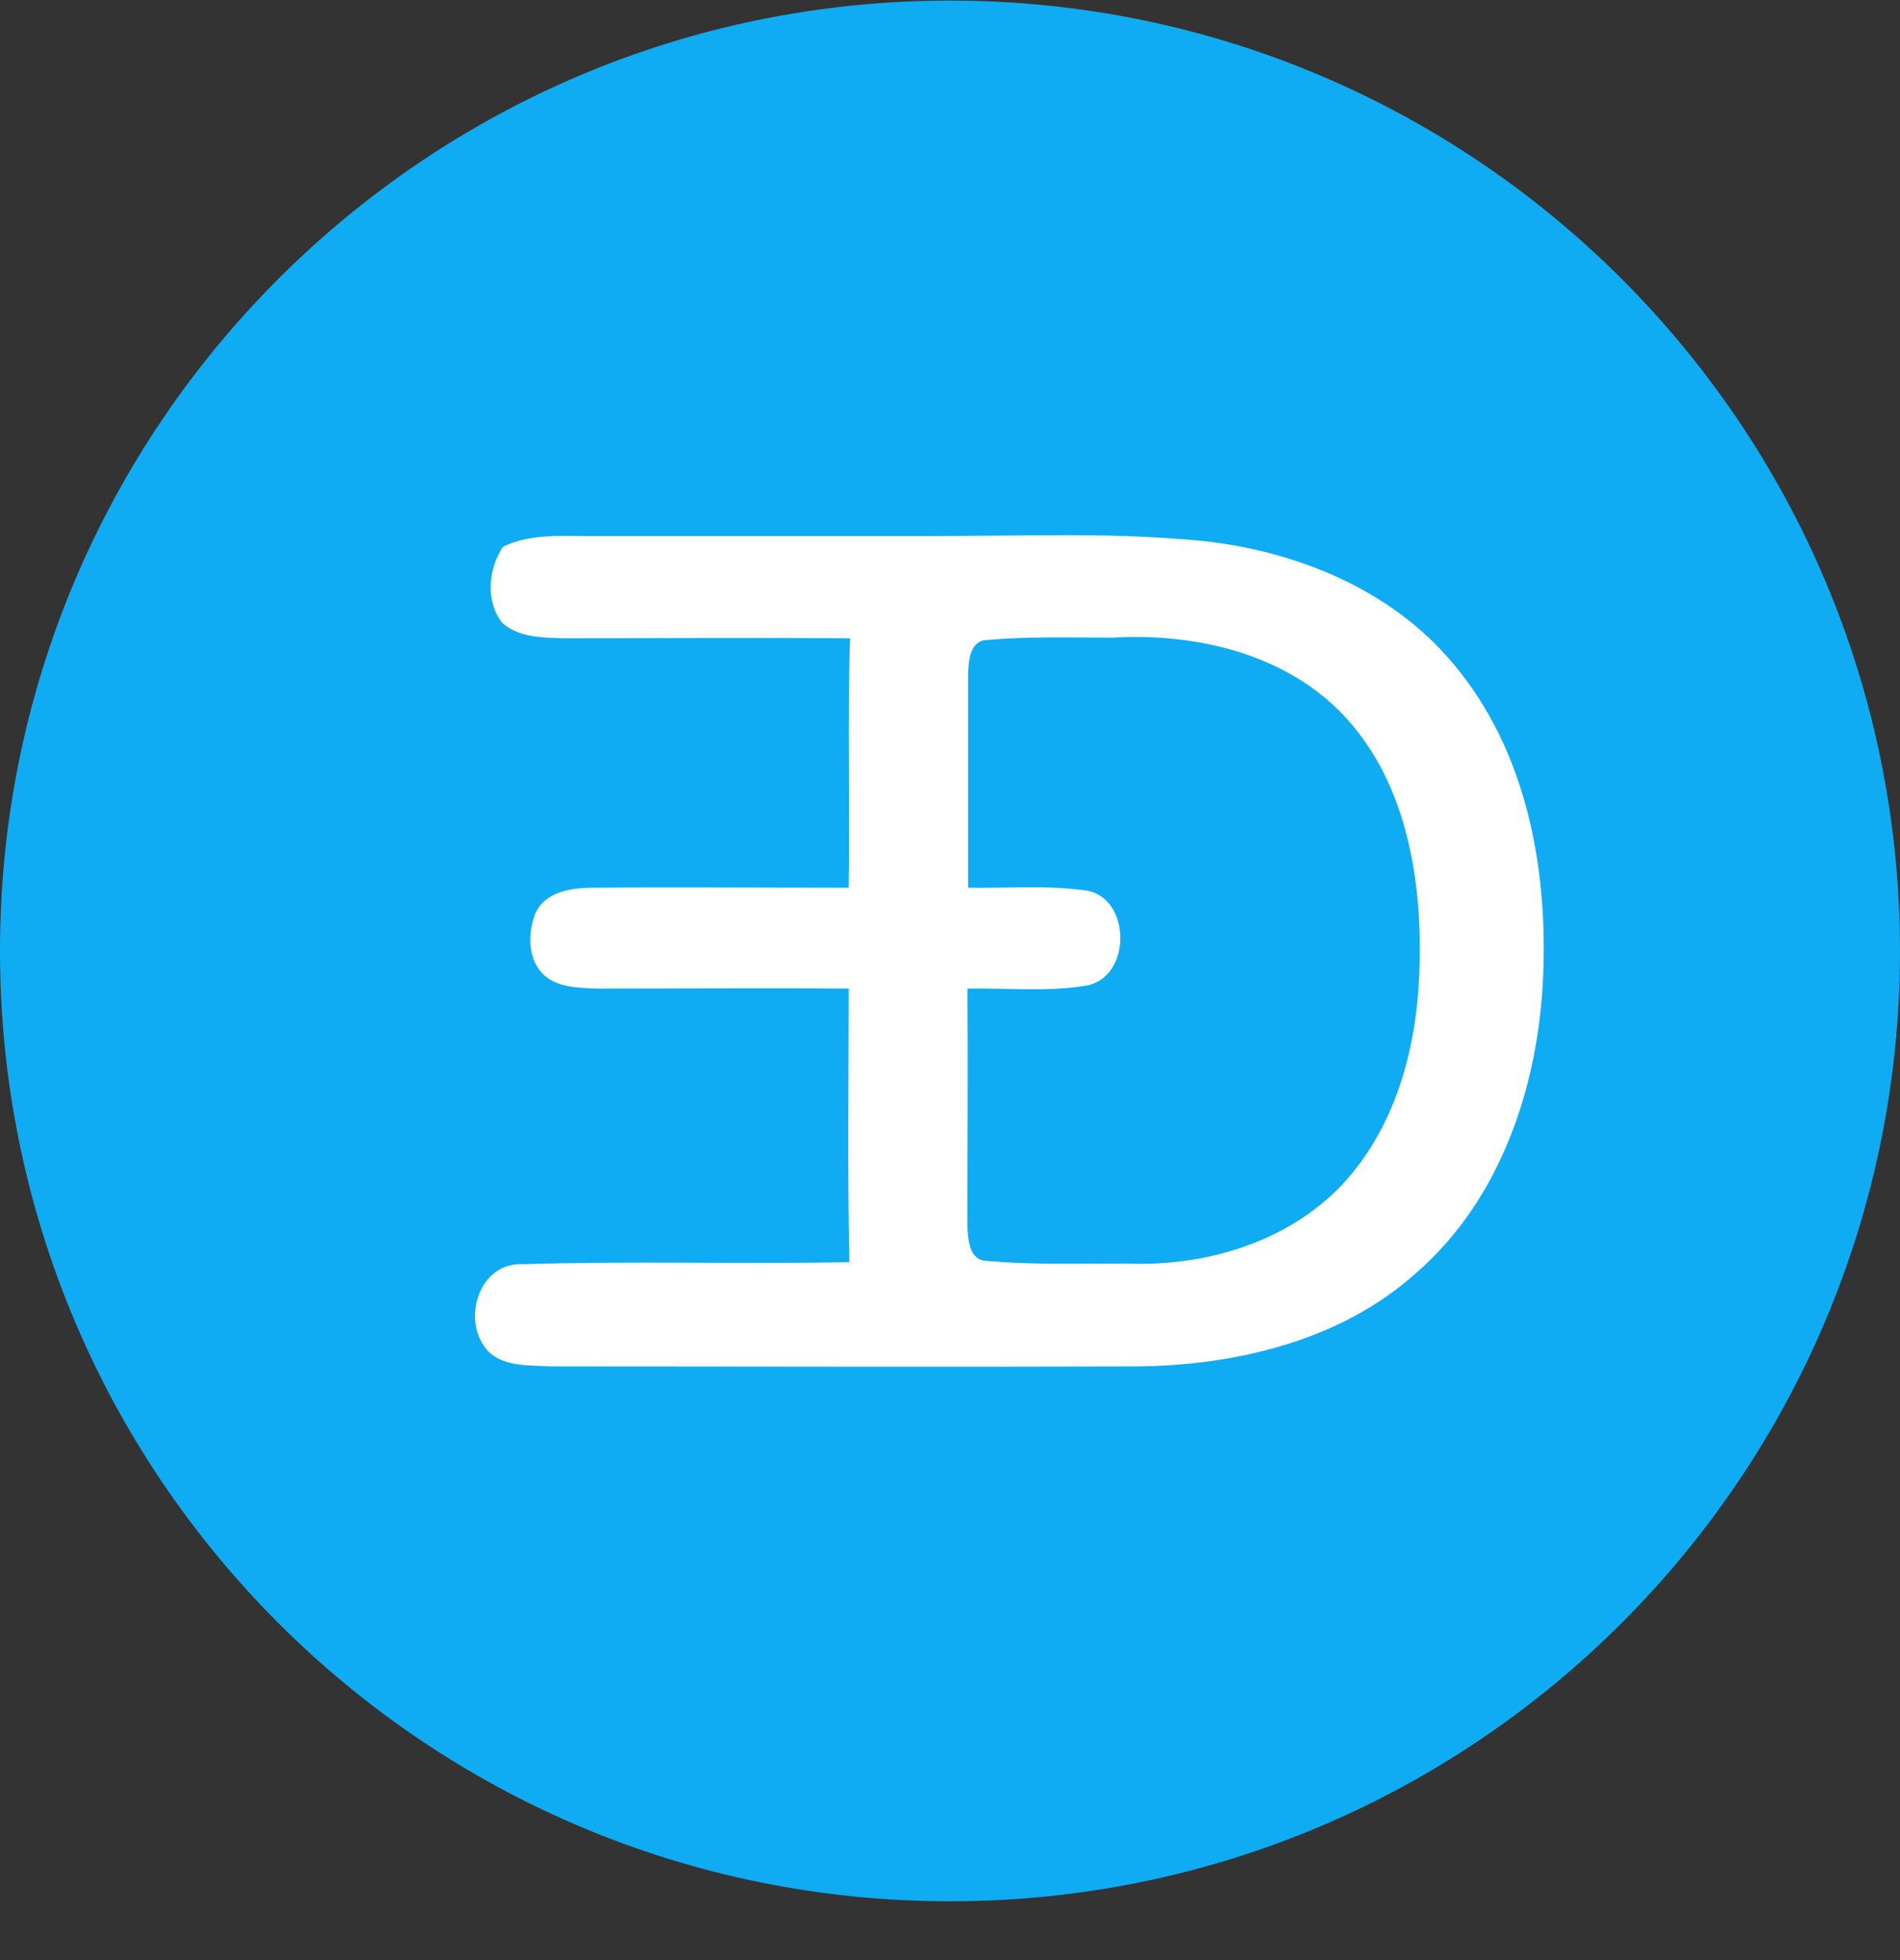 <svg width="32" height="33" viewBox="0 0 32 33" fill="none" xmlns="http://www.w3.org/2000/svg">
<rect x="0" y="0" width="32" height="33" fill="#333333" stroke="none"/>
<g clip-path="url(#clip0_1_4870)">
<path d="M16 32.01C24.837 32.01 32 24.847 32 16.01C32 7.174 24.837 0.01 16 0.01C7.163 0.01 0 7.174 0 16.01C0 24.847 7.163 32.01 16 32.01Z" fill="#0FACF3"/>
<path d="M9.971 9.026H15.403C17.557 9.026 18.627 8.958 20.233 9.105C21.84 9.275 23.447 9.931 24.487 11.188C25.712 12.648 26.07 14.618 25.989 16.451C25.909 18.274 25.284 20.186 23.851 21.431C22.58 22.575 20.801 22.994 19.113 23.005C15.831 23.016 12.56 23.005 9.278 23.005C8.92 22.982 8.515 23.016 8.238 22.767C7.753 22.281 8.042 21.239 8.816 21.284C10.642 21.228 12.479 21.284 14.306 21.25C14.271 19.711 14.294 18.172 14.294 16.644C12.884 16.632 11.485 16.644 10.076 16.644C9.763 16.632 9.416 16.632 9.174 16.428C8.885 16.168 8.885 15.727 9.012 15.388C9.174 15.014 9.613 14.946 9.983 14.946C11.416 14.934 12.861 14.946 14.293 14.946C14.317 13.542 14.271 12.138 14.317 10.746C12.71 10.735 11.104 10.746 9.497 10.746C9.139 10.735 8.735 10.735 8.457 10.486C8.169 10.112 8.227 9.58 8.469 9.206C8.931 8.98 9.463 9.026 9.971 9.026ZM16.305 14.946C16.963 14.957 17.622 14.9 18.281 14.991C19.067 15.104 19.067 16.485 18.269 16.598C17.622 16.7 16.952 16.632 16.293 16.644C16.305 17.979 16.293 19.304 16.293 20.639C16.305 20.866 16.316 21.205 16.605 21.228C17.391 21.296 18.075 21.273 18.963 21.273C20.28 21.33 21.667 20.923 22.591 19.96C23.539 18.953 23.886 17.55 23.909 16.213C23.944 14.731 23.666 13.101 22.579 11.991C21.598 10.995 20.119 10.656 18.743 10.735C17.959 10.735 17.287 10.712 16.559 10.78C16.328 10.848 16.316 11.131 16.305 11.335V14.945V14.946Z" fill="white"/>
</g>
<defs>
<clipPath id="clip0_1_4870">
<rect width="32" height="32" fill="white" transform="translate(0 0.01)"/>
</clipPath>
</defs>
</svg>

